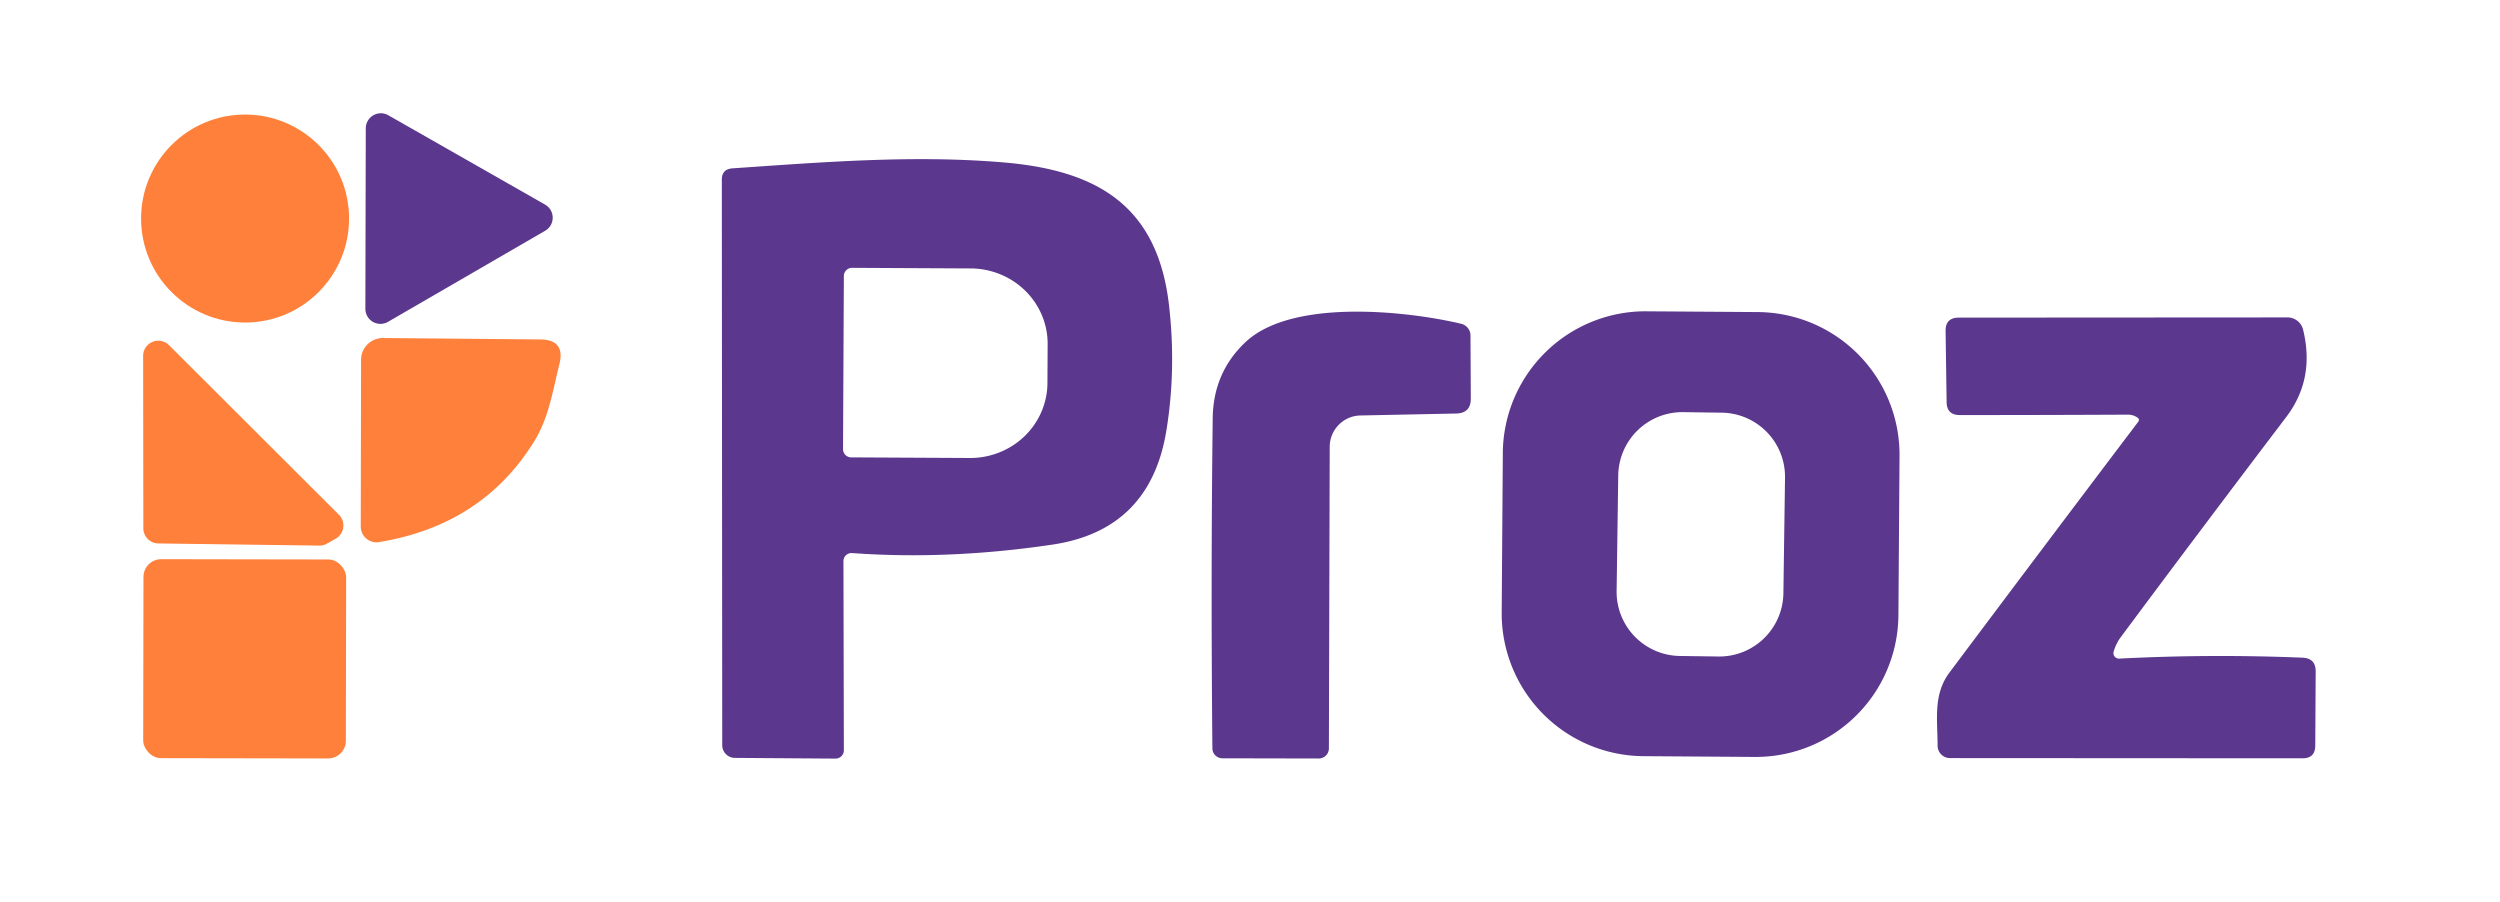 <?xml version="1.0" encoding="UTF-8" standalone="no"?>
<!DOCTYPE svg PUBLIC "-//W3C//DTD SVG 1.0//EN" "http://www.w3.org/TR/2001/REC-SVG-20010904/DTD/svg10.dtd">
<svg xmlns="http://www.w3.org/2000/svg" version="1.0" viewBox="0.00 0.00 244.00 88.00">
<g>
<circle fill="#ff803a" cx="23.92" cy="21.33" r="10.15"/>
<path fill="#5b378d" d="
  M 35.66 30.14
  L 35.70 12.52
  A 1.47 1.47 0.0 0 1 37.90 11.25
  L 53.20 19.97
  A 1.47 1.47 0.0 0 1 53.21 22.52
  L 37.87 31.41
  A 1.47 1.47 0.0 0 1 35.66 30.14
  Z"
/>
<path fill="#5b378d" d="
  M 83.17 53.98
  A 0.79 0.78 2.0 0 0 82.32 54.77
  L 82.36 73.22
  A 0.82 0.81 0.0 0 1 81.53 74.04
  L 71.73 73.97
  A 1.24 1.24 0.0 0 1 70.49 72.73
  L 70.45 17.55
  Q 70.44 16.50 71.50 16.43
  C 80.42 15.82 89.11 15.11 97.93 15.85
  C 106.93 16.61 112.98 19.94 114.10 29.83
  Q 114.81 36.06 113.84 42.01
  Q 112.26 51.75 102.68 53.16
  Q 92.55 54.66 83.17 53.98
  Z
  M 82.36 26.94
  L 82.28 43.84
  A 0.80 0.80 0.0 0 0 83.07 44.64
  L 94.65 44.70
  A 7.54 7.35 0.3 0 0 102.23 37.39
  L 102.25 33.59
  A 7.54 7.35 0.3 0 0 94.75 26.20
  L 83.17 26.14
  A 0.80 0.80 0.0 0 0 82.36 26.94
  Z"
/>
<path fill="#5b378d" d="
  M 185.285 60.045
  A 13.93 13.93 0.0 0 1 171.258 73.877
  L 160.399 73.802
  A 13.93 13.93 0.0 0 1 146.566 59.775
  L 146.675 44.215
  A 13.93 13.93 0.0 0 1 160.702 30.383
  L 171.561 30.458
  A 13.93 13.93 0.0 0 1 185.394 44.485
  L 185.285 60.045
  Z
  M 174.218 46.624
  A 6.26 6.26 0.0 0 0 168.046 40.277
  L 164.286 40.225
  A 6.26 6.26 0.0 0 0 157.94 46.397
  L 157.782 57.676
  A 6.26 6.26 0.0 0 0 163.954 64.023
  L 167.714 64.075
  A 6.26 6.26 0.0 0 0 174.06 57.903
  L 174.218 46.624
  Z"
/>
<path fill="#5b378d" d="
  M 132.78 40.55
  A 3.06 3.06 0.0 0 0 129.78 43.60
  L 129.70 73.04
  A 0.99 0.99 0.0 0 1 128.71 74.03
  L 119.31 74.01
  A 0.98 0.97 -0.0 0 1 118.33 73.04
  Q 118.17 56.52 118.36 40.84
  Q 118.41 36.37 121.54 33.41
  C 126.05 29.13 137.25 30.33 142.61 31.60
  A 1.19 1.18 6.8 0 1 143.52 32.75
  L 143.55 38.89
  Q 143.56 40.33 142.12 40.36
  L 132.78 40.55
  Z"
/>
<path fill="#5b378d" d="
  M 208.62 40.76
  Q 208.20 40.47 207.69 40.47
  Q 199.51 40.51 191.28 40.51
  Q 190.00 40.51 189.99 39.23
  L 189.89 32.31
  Q 189.87 31.00 191.19 31.00
  L 223.26 30.98
  A 1.57 1.56 -6.8 0 1 224.78 32.17
  Q 225.96 36.96 223.16 40.67
  Q 214.55 52.01 206.99 62.18
  Q 206.51 62.83 206.29 63.61
  A 0.54 0.53 6.2 0 0 206.84 64.28
  Q 215.77 63.82 224.72 64.19
  Q 226.02 64.24 226.01 65.54
  L 225.97 72.77
  Q 225.96 74.01 224.73 74.01
  L 190.32 73.99
  A 1.21 1.21 0.0 0 1 189.11 72.78
  C 189.11 70.30 188.65 67.80 190.26 65.65
  Q 199.87 52.82 208.68 41.18
  Q 208.87 40.93 208.62 40.76
  Z"
/>
<path fill="#ff803a" d="
  M 52.13 43.09
  Q 47.08 51.25 36.99 52.91
  A 1.54 1.53 85.4 0 1 35.21 51.39
  L 35.24 35.11
  A 2.13 2.13 0.0 0 1 37.39 32.99
  L 52.74 33.13
  Q 55.19 33.16 54.60 35.53
  C 53.95 38.12 53.57 40.78 52.13 43.09
  Z"
/>
<path fill="#ff803a" d="
  M 16.50 33.69
  L 33.08 50.24
  A 1.48 1.48 0.0 0 1 32.76 52.58
  L 31.89 53.07
  A 1.48 1.48 0.0 0 1 31.14 53.25
  L 15.45 53.04
  A 1.48 1.48 0.0 0 1 13.99 51.56
  L 13.97 34.74
  A 1.48 1.48 0.0 0 1 16.50 33.69
  Z"
/>
<rect fill="#ff803a" x="-9.89" y="-9.71" transform="translate(23.88,64.30) rotate(0.1)" width="19.78" height="19.42" rx="1.73"/>
</g>
</svg>
